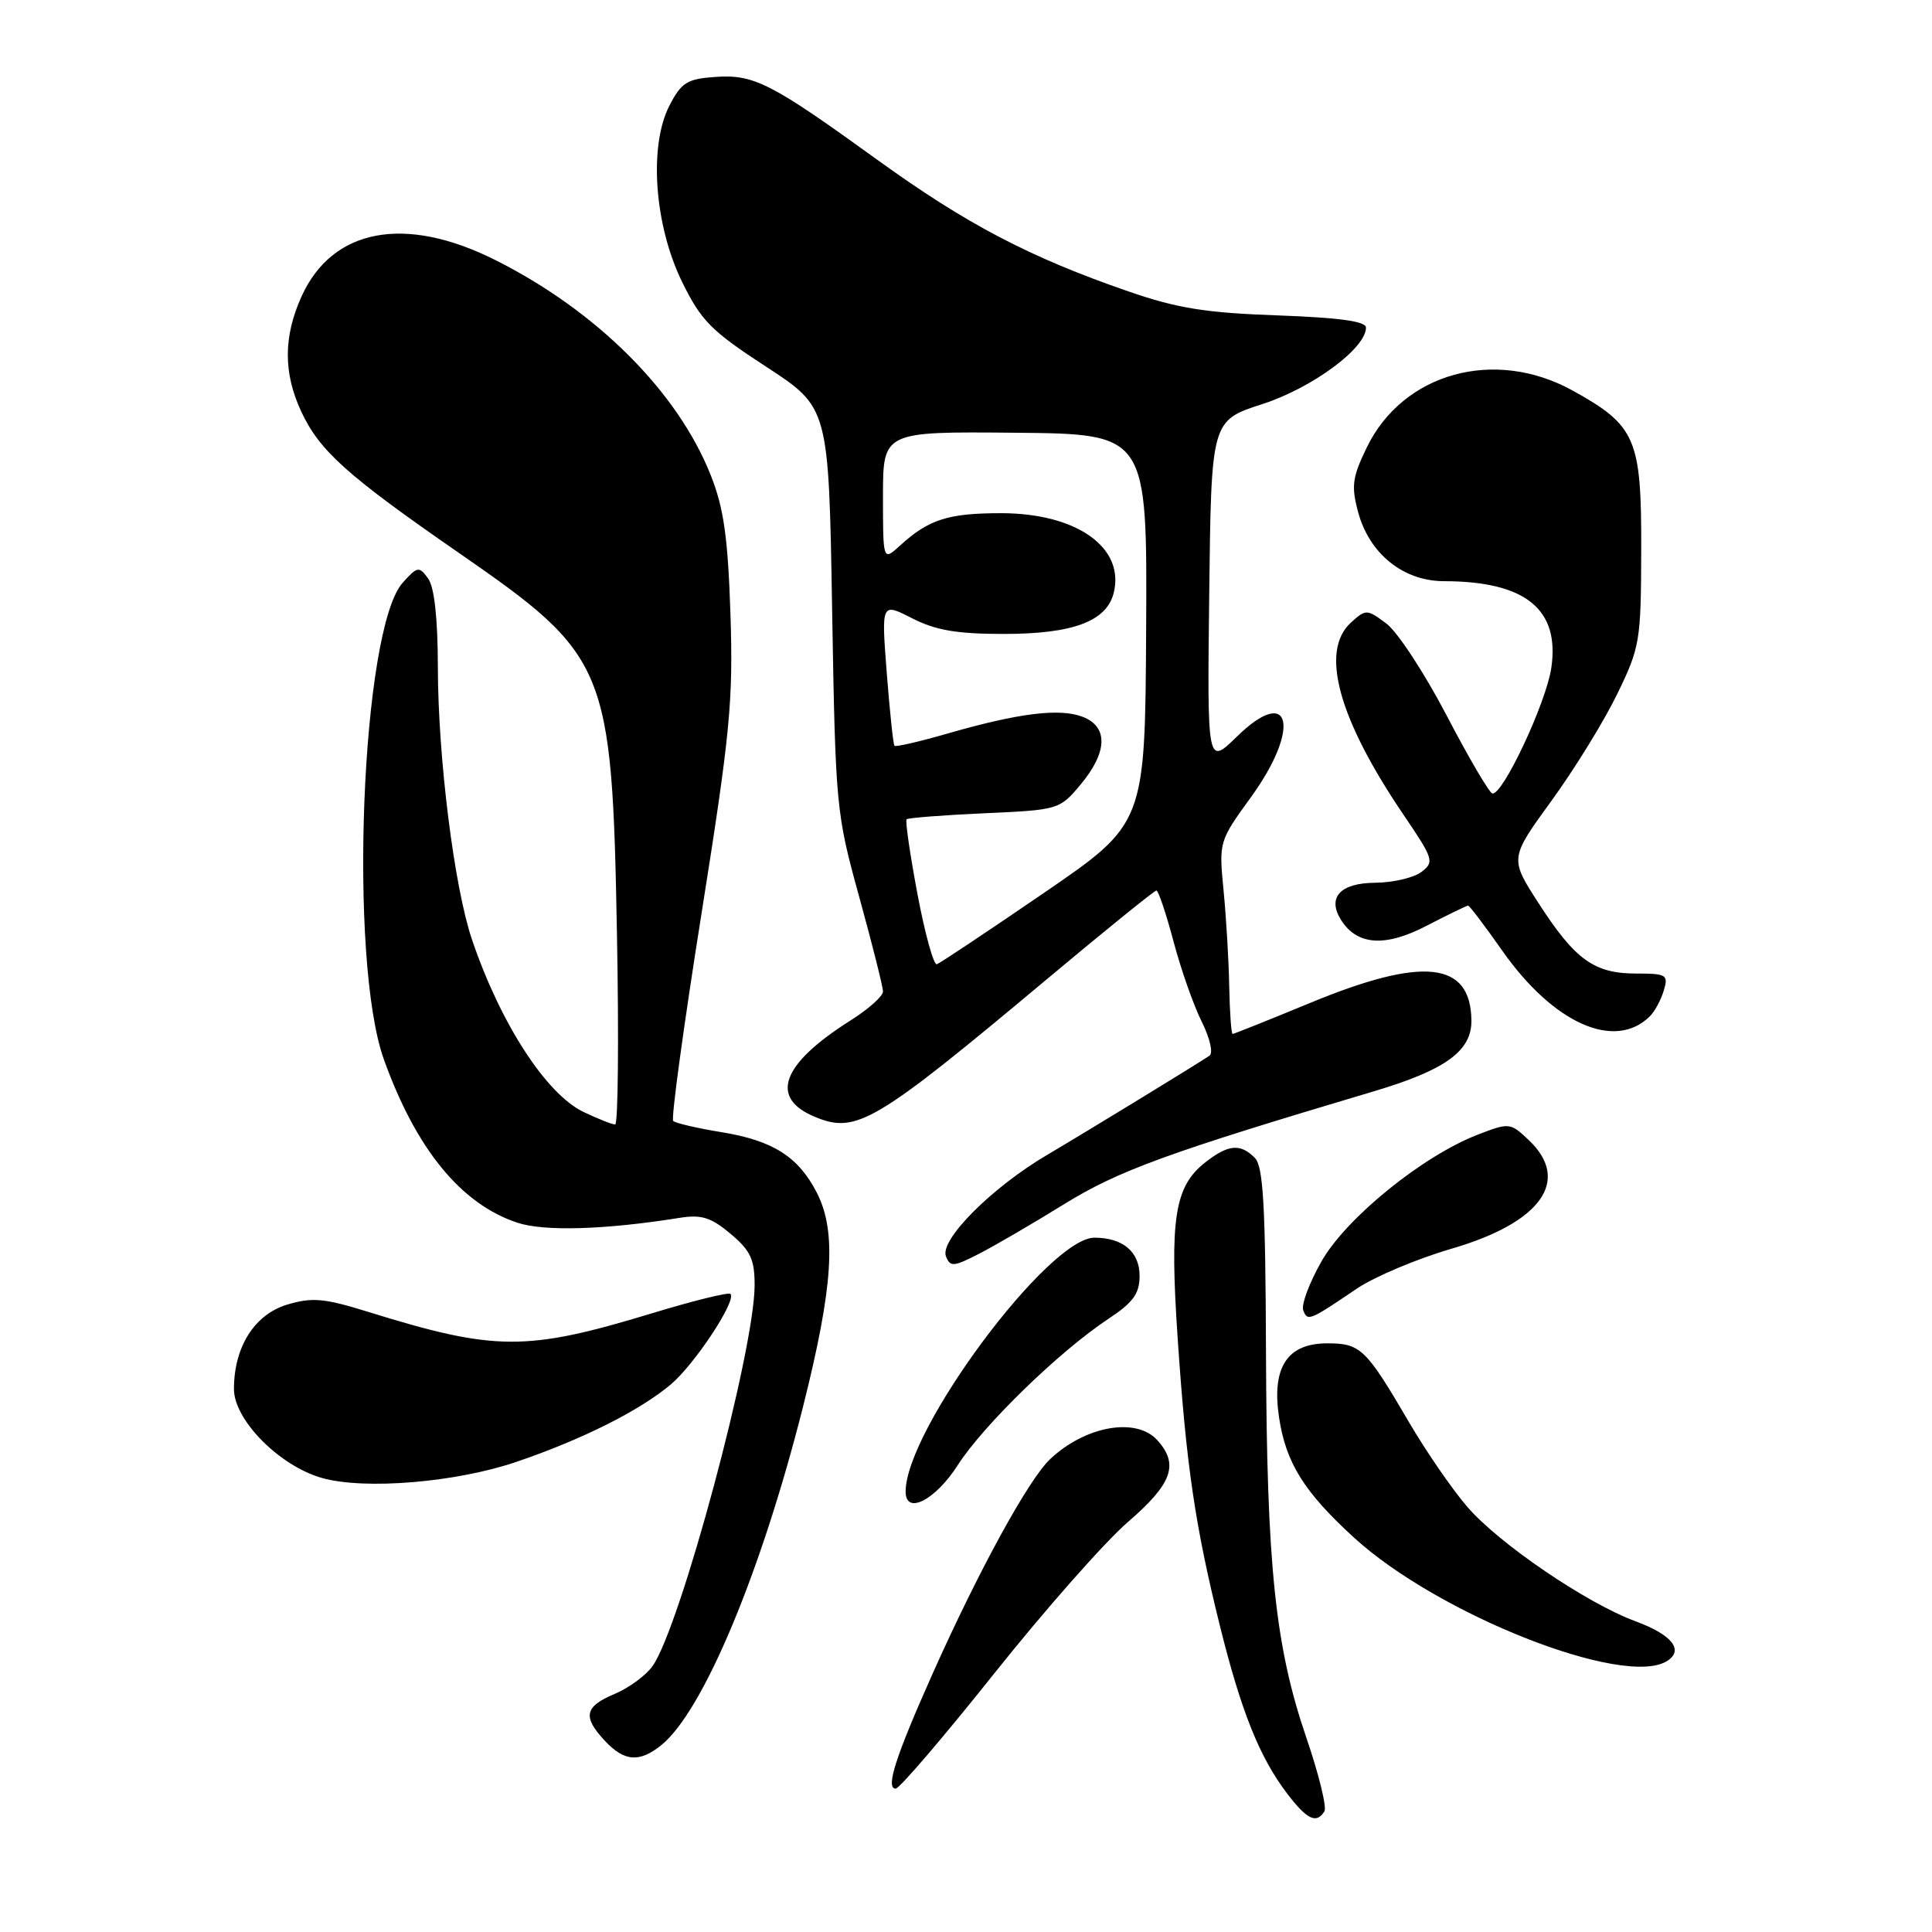 <?xml version="1.0" encoding="UTF-8" standalone="no"?>
<!DOCTYPE svg PUBLIC "-//W3C//DTD SVG 1.1//EN" "http://www.w3.org/Graphics/SVG/1.1/DTD/svg11.dtd" >
<svg xmlns="http://www.w3.org/2000/svg" xmlns:xlink="http://www.w3.org/1999/xlink" version="1.1" viewBox="0 0 256 256">
 <g >
 <path fill="currentColor"
d=" M 175.49 240.01 C 175.83 239.47 174.75 235.08 173.10 230.26 C 168.97 218.19 167.85 207.51 167.75 179.16 C 167.68 159.66 167.39 154.53 166.26 153.41 C 164.34 151.48 162.73 151.64 159.67 154.05 C 155.64 157.22 154.97 161.48 156.05 177.37 C 157.19 194.25 158.36 202.18 161.66 215.50 C 164.47 226.80 166.91 232.89 170.58 237.69 C 173.19 241.11 174.44 241.71 175.49 240.01 Z  M 131.76 221.72 C 138.46 213.31 146.42 204.29 149.47 201.66 C 155.33 196.60 156.25 194.04 153.35 190.83 C 150.56 187.75 143.85 188.93 139.17 193.32 C 136.32 195.98 129.73 208.01 123.62 221.67 C 118.66 232.78 117.30 237.00 118.69 237.00 C 119.18 237.00 125.07 230.12 131.76 221.72 Z  M 87.64 231.23 C 93.18 226.74 100.89 208.30 106.43 186.30 C 110.40 170.49 110.87 163.22 108.25 158.07 C 105.80 153.28 102.43 151.13 95.61 150.02 C 92.37 149.49 89.49 148.82 89.20 148.53 C 88.91 148.24 90.59 135.92 92.94 121.14 C 96.76 97.10 97.16 92.93 96.79 81.39 C 96.45 71.22 95.91 67.34 94.19 63.00 C 89.81 51.92 79.08 41.20 65.62 34.45 C 53.65 28.45 44.05 30.26 39.96 39.27 C 37.55 44.60 37.53 49.38 39.90 54.50 C 42.33 59.73 45.94 62.98 60.86 73.30 C 80.53 86.92 81.09 88.29 81.75 123.75 C 82.01 137.64 81.90 149.00 81.51 149.00 C 81.12 149.00 79.25 148.26 77.36 147.36 C 72.39 145.01 66.31 135.62 62.54 124.50 C 60.19 117.56 58.04 100.45 58.02 88.44 C 58.01 81.89 57.55 77.77 56.72 76.64 C 55.53 75.01 55.32 75.04 53.37 77.20 C 47.87 83.30 46.14 127.26 50.88 140.42 C 55.15 152.29 61.11 159.56 68.57 162.02 C 72.11 163.19 80.20 162.95 90.06 161.37 C 92.95 160.91 94.21 161.31 96.81 163.49 C 99.46 165.72 100.00 166.88 99.99 170.34 C 99.97 178.97 90.16 215.55 86.47 220.76 C 85.59 222.01 83.32 223.67 81.43 224.46 C 77.44 226.13 77.17 227.49 80.17 230.69 C 82.75 233.43 84.73 233.57 87.64 231.23 Z  M 220.90 220.09 C 223.17 218.65 221.55 216.61 216.72 214.83 C 210.25 212.45 198.62 204.54 194.42 199.66 C 192.44 197.37 188.99 192.35 186.73 188.50 C 180.98 178.67 180.29 178.00 175.87 178.00 C 170.57 178.00 168.50 181.16 169.47 187.75 C 170.37 193.81 172.77 197.67 179.42 203.75 C 190.58 213.95 215.24 223.67 220.90 220.09 Z  M 126.90 194.15 C 130.32 188.82 140.39 179.04 146.86 174.76 C 150.17 172.57 151.00 171.42 151.00 169.04 C 151.00 165.87 148.78 164.00 145.02 164.00 C 138.93 164.00 120.00 189.45 120.00 197.65 C 120.00 200.79 123.92 198.80 126.90 194.15 Z  M 68.50 193.68 C 77.23 190.70 84.76 186.91 88.88 183.45 C 92.05 180.78 97.64 172.31 96.79 171.45 C 96.54 171.20 91.87 172.35 86.42 174.01 C 69.71 179.08 65.64 179.06 48.72 173.81 C 42.96 172.02 41.36 171.88 38.08 172.86 C 33.73 174.16 31.00 178.47 31.00 184.06 C 31.00 188.15 37.04 194.26 42.67 195.84 C 48.33 197.44 60.48 196.43 68.50 193.68 Z  M 179.77 170.76 C 182.13 169.17 187.75 166.80 192.27 165.48 C 204.25 162.01 208.23 156.39 202.53 151.03 C 200.11 148.75 199.98 148.74 195.78 150.36 C 188.50 153.18 178.41 161.36 175.12 167.11 C 173.50 169.95 172.40 172.89 172.69 173.63 C 173.26 175.11 173.50 175.01 179.77 170.76 Z  M 141.00 159.56 C 148.19 155.12 154.66 152.75 182.02 144.61 C 191.54 141.78 195.02 139.26 194.97 135.21 C 194.88 127.38 188.57 126.70 173.58 132.90 C 168.13 135.15 163.52 137.00 163.33 137.00 C 163.15 137.00 162.95 134.19 162.88 130.75 C 162.82 127.31 162.48 121.58 162.13 118.00 C 161.50 111.54 161.53 111.46 165.75 105.64 C 172.41 96.46 171.05 90.61 163.89 97.61 C 159.96 101.44 159.96 101.44 160.23 78.59 C 160.50 55.73 160.50 55.73 167.28 53.54 C 173.88 51.40 181.00 46.15 181.00 43.41 C 181.00 42.57 177.48 42.09 169.25 41.79 C 159.77 41.46 155.96 40.84 149.57 38.63 C 136.42 34.09 128.07 29.71 116.27 21.19 C 102.08 10.93 99.89 9.82 94.69 10.20 C 91.04 10.46 90.27 10.95 88.70 14.00 C 85.95 19.35 86.70 29.83 90.38 37.35 C 92.91 42.51 94.23 43.85 101.53 48.60 C 109.81 54.00 109.81 54.00 110.26 80.75 C 110.71 106.98 110.78 107.72 113.86 118.88 C 115.59 125.15 117.00 130.77 117.00 131.38 C 117.00 132.00 115.07 133.72 112.72 135.20 C 103.53 141.01 101.89 145.47 108.00 148.00 C 113.48 150.27 115.94 148.81 138.63 129.82 C 146.39 123.32 152.97 118.00 153.23 118.00 C 153.49 118.00 154.51 121.04 155.50 124.75 C 156.48 128.46 158.17 133.25 159.24 135.39 C 160.33 137.58 160.78 139.54 160.26 139.89 C 158.13 141.30 144.07 149.89 138.75 153.03 C 131.42 157.35 124.51 164.28 125.34 166.46 C 125.90 167.90 126.34 167.87 129.73 166.13 C 131.80 165.07 136.88 162.11 141.00 159.56 Z  M 218.64 134.64 C 219.27 134.01 220.09 132.49 220.46 131.25 C 221.09 129.16 220.83 129.00 216.79 129.00 C 211.25 129.00 208.72 127.18 203.91 119.74 C 200.03 113.74 200.03 113.74 205.57 106.12 C 208.62 101.93 212.53 95.58 214.27 92.00 C 217.31 85.76 217.44 84.98 217.47 72.83 C 217.51 58.12 216.77 56.40 208.42 51.77 C 198.06 46.03 185.89 49.39 181.09 59.32 C 179.19 63.24 179.03 64.42 179.96 67.86 C 181.45 73.38 185.94 77.00 191.33 77.01 C 202.14 77.02 206.72 80.73 205.55 88.54 C 204.85 93.18 199.11 105.40 197.75 105.14 C 197.34 105.06 194.61 100.41 191.69 94.81 C 188.76 89.20 185.17 83.72 183.71 82.63 C 181.13 80.70 180.99 80.70 179.02 82.48 C 174.86 86.24 177.32 95.22 186.02 108.03 C 189.96 113.84 190.08 114.22 188.34 115.54 C 187.33 116.31 184.57 116.95 182.22 116.97 C 177.59 117.00 175.83 118.91 177.69 121.89 C 179.82 125.27 183.53 125.53 189.03 122.67 C 191.87 121.20 194.34 120.00 194.53 120.00 C 194.72 120.00 196.75 122.68 199.05 125.96 C 205.85 135.65 214.01 139.27 218.64 134.64 Z  M 121.57 118.47 C 120.58 113.21 119.93 108.74 120.13 108.56 C 120.34 108.37 124.97 108.01 130.44 107.76 C 140.28 107.32 140.40 107.28 143.19 103.95 C 146.78 99.64 146.87 96.28 143.43 94.97 C 140.39 93.82 135.01 94.48 125.65 97.17 C 121.89 98.26 118.68 99.00 118.52 98.82 C 118.36 98.64 117.90 94.30 117.50 89.17 C 116.78 79.84 116.78 79.84 120.85 81.92 C 123.98 83.52 126.79 84.00 133.01 84.00 C 142.16 84.00 146.63 82.33 147.57 78.57 C 149.08 72.56 142.67 68.01 132.68 68.00 C 125.62 68.00 123.08 68.81 119.25 72.30 C 117.00 74.35 117.00 74.35 117.00 65.76 C 117.00 57.18 117.00 57.18 134.50 57.34 C 152.01 57.50 152.01 57.50 151.87 83.32 C 151.73 109.13 151.73 109.13 138.32 118.32 C 130.94 123.37 124.56 127.62 124.14 127.77 C 123.72 127.92 122.56 123.73 121.57 118.47 Z "/>
</g>
</svg>